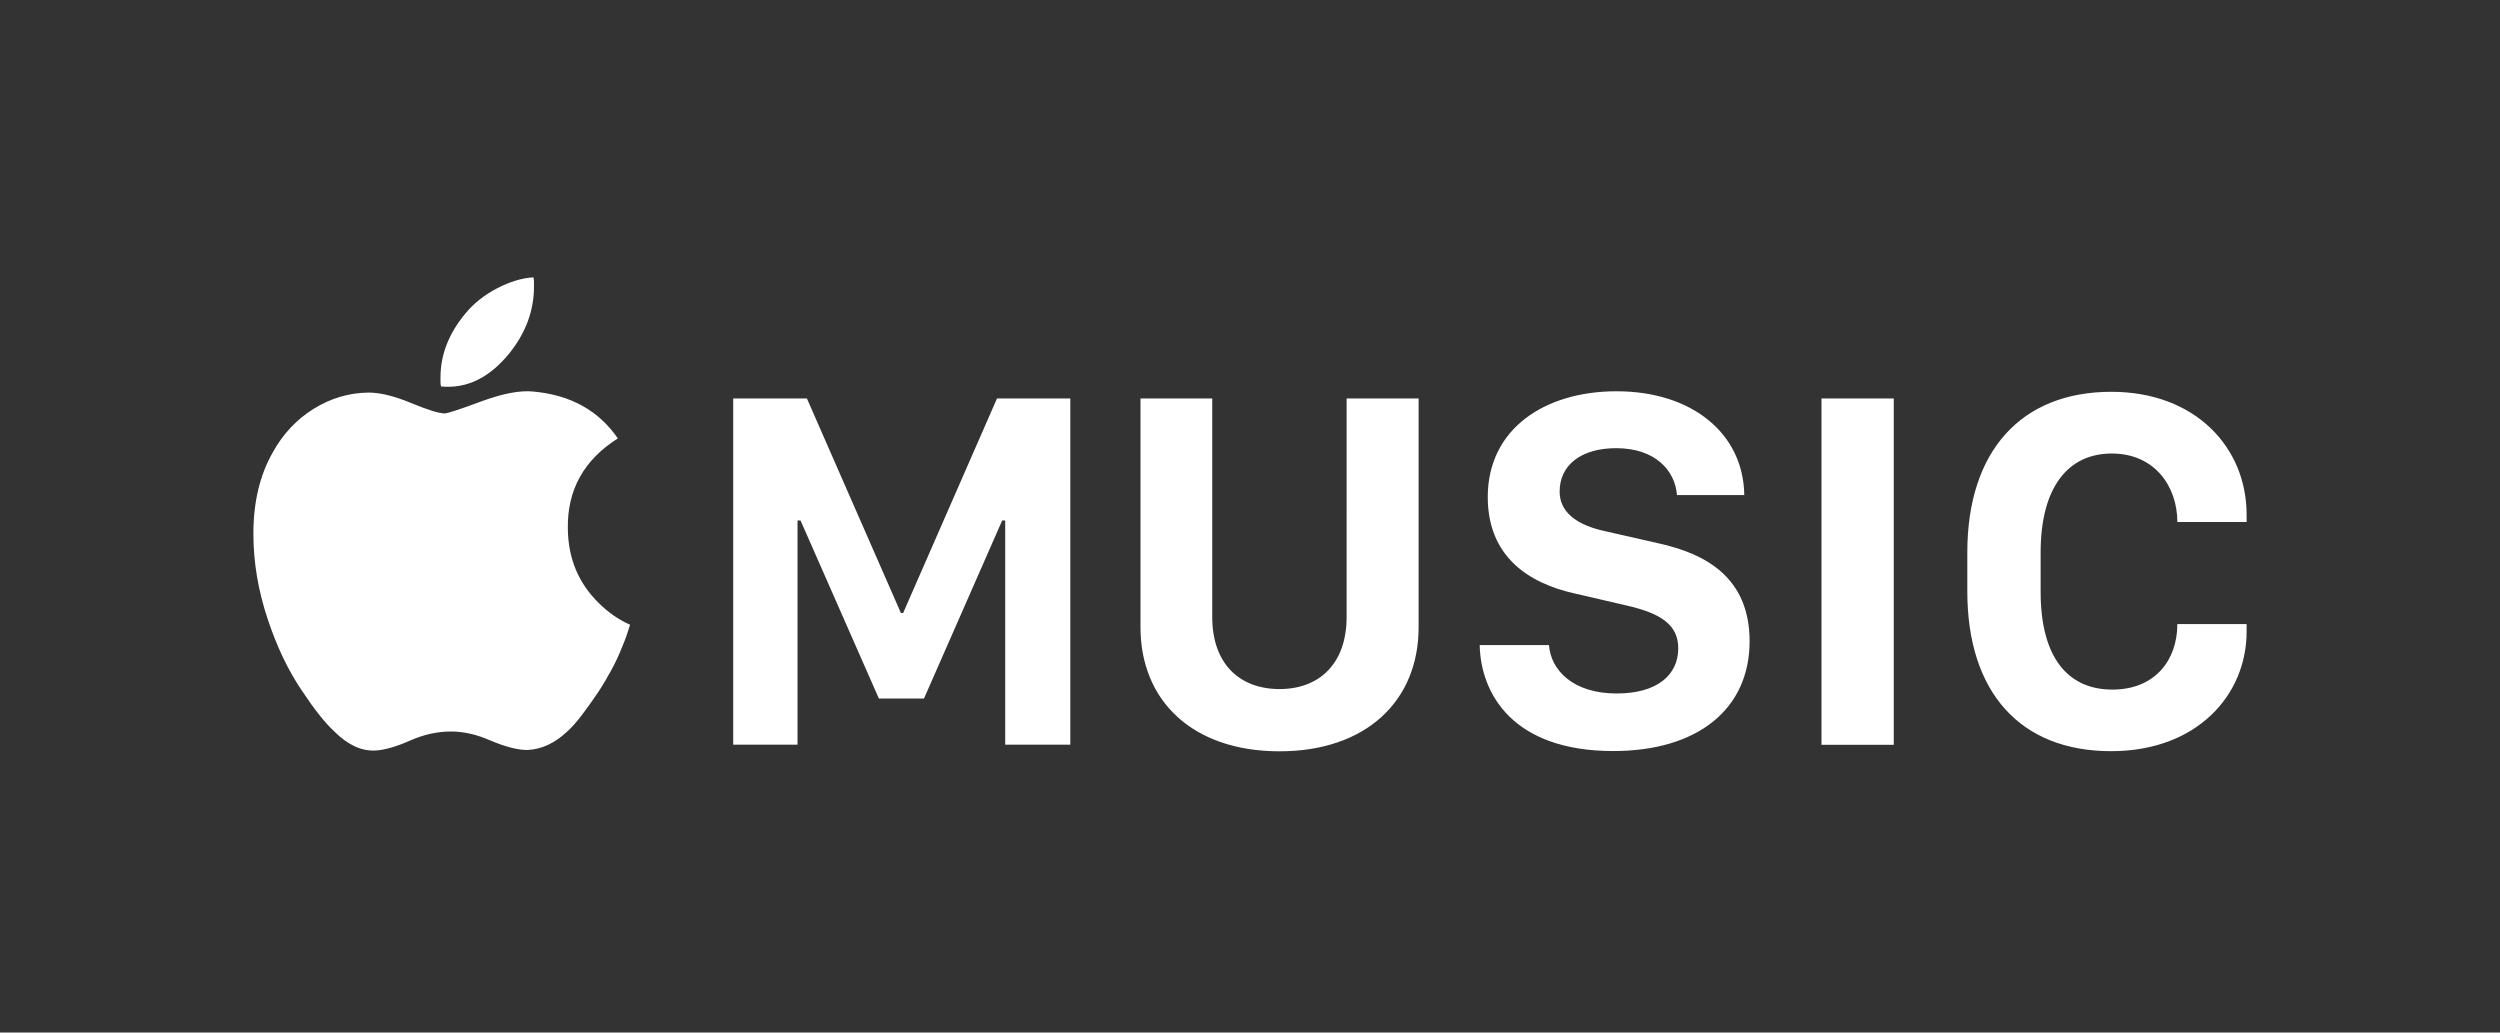 <?xml version="1.0" encoding="utf-8"?>
<!-- Generator: Adobe Illustrator 22.0.0, SVG Export Plug-In . SVG Version: 6.00 Build 0)  -->
<svg version="1.1" id="Layer_1" xmlns="http://www.w3.org/2000/svg" xmlns:xlink="http://www.w3.org/1999/xlink" x="0px" y="0px"
	 viewBox="0 0 1920 793" style="enable-background:new 0 0 1920 793;" xml:space="preserve">
<rect x="0" y="0" width="1920" height="793" fill="#333333" stroke="none"/>
<style type="text/css">
	.st0{display:none;}
	.st1{display:none;fill:#FFFFFF;}
	.st2{fill:#FFFFFF;}
</style>
<rect id="Background" x="0" class="st0" width="1920" height="793"/>
<path id="Tidal" class="st1" d="M815.2,0.3h0.9c6.8,7.8,14.5,14.7,21.8,22.2l49.3,49.3v0.9c-23.9,23.8-47.7,47.8-71.6,71.6
	c-24-23.9-47.9-47.9-71.9-71.8c1.2-2.3,3.6-3.9,5.4-5.8C771.1,44.5,793.4,22.7,815.2,0.3z M959.2,0.3h0.9c0.7,1,1.3,1.9,2.2,2.8
	c23.1,22.9,45.9,46.1,69.2,68.9c-0.6,1.3-1.8,2.2-2.8,3.2c-23.1,23-46.1,46.1-69.2,69.1c-24.1-23.8-47.8-48-72-71.7
	C911,48.2,935.7,24.7,959.2,0.3z M1103.2,0.3h0.9c4.5,5.4,9.7,9.9,14.5,15c18.1,18.1,36.1,36.1,54.1,54.1c0.9,1,2.3,1.9,2.7,3.3
	c-24.2,23.6-47.7,48-72,71.6l-68.7-68.7c-1.1-1.2-2.6-2.1-3.1-3.7c12.2-11.8,24-24,36.1-36C1079.6,24.1,1091.6,12.5,1103.2,0.3z
	 M888.5,215.2c23.6-23.6,47.2-47.1,70.8-70.8l1,0.4c23.7,23.8,47.3,47.6,71.2,71.1c-0.8,1.8-2.5,2.8-3.7,4.2
	c-17.2,17.1-34.4,34.4-51.6,51.5c-5.6,5.4-10.9,11.4-16.6,16.4c-8.2-7.4-15.6-15.6-23.6-23.2c-16.1-16.1-32-32.2-48.2-48.1
	C888.1,216.4,888.3,215.7,888.5,215.2L888.5,215.2z M148.9,525h214.8c0.1,17.2,0.1,34.4,0,51.5h-77.4v203.2c-0.1,3.3,0.2,6.7-0.4,10
	h-59.7c0.2-71.1,0.1-142.1,0.1-213.2h-77.4V525z M542.9,525c20.1,0,40.2,0,60.3,0.1c-0.1,88.2,0.2,176.4-0.2,264.6h-60
	c-0.3-23.4-0.1-46.9-0.2-70.3C542.9,654.6,542.8,589.8,542.9,525z M1605.9,525c20.1,0,40.2,0,60.3,0.1v211.5
	c34.9,0.2,70,0.1,104.9,0.1v53H1606C1605.7,701.5,1606,613.3,1605.9,525z M1039.2,613.7c-6-20.8-17.8-39.6-34.1-53.8
	c-21.5-19.1-49.7-29.5-77.9-33.2c-16-2.3-32.2-1.7-48.2-1.8h-71.3c-1.3,0-2.8,0.1-4.1,0.3c0.3,87.4,0,174.8,0.2,262.3
	c-0.1,0.6-0.2,1.6-0.3,2.1h103.2c9.3-1.7,18.8-1.6,27.9-3.6c31.3-5.7,61.3-21.2,81.7-45.9c15.1-17.9,24.3-40.3,27.4-63.4
	C1046.2,655.7,1045.1,634,1039.2,613.7L1039.2,613.7z M971.2,701.6c-7.5,11.9-18.5,21.4-31.4,27.2c-11.6,5.4-24.5,7.8-37.2,8.2
	c-13.4,0.1-26.8,0-40.2,0.1c-0.7-14.9-0.1-29.7-0.3-44.5c0-38.7,0-77.4,0.1-116.1h41.4c20.8,0.4,41.9,7.6,56.9,22.3
	c13.5,13.1,21.1,31.5,22.3,50.1C984.1,667.1,980.8,686,971.2,701.6z M1420.1,727.4c-25.2-61.3-50.4-122.7-75.8-183.9
	c-2.3-6.1-4.8-12.4-7.6-18.3c-20.8-0.3-41.5-0.3-62.3,0c-35.5,85.4-71,170.8-106.5,256.1c-1.1,2.8-2.5,5.5-3,8.4h64.2
	c6.4-17.6,13.2-35.1,19.5-52.7c36.4-0.6,72.9-0.1,109.4-0.2c1.9-0.6,2.5,1.5,2.9,2.8c6.1,16.7,12.4,33.4,18.4,50.1h66.2
	C1437.5,768.7,1428.6,748.1,1420.1,727.4z M1265.6,690c-0.3-2.3,1.1-4.4,1.8-6.5c12.2-31.8,24.7-63.6,36.7-95.5
	c0.2-0.1,0.7-0.2,0.9-0.2c12.6,33.5,25.5,66.9,38.2,100.4c0,0.4,0.1,1.3,0.1,1.8C1317.4,689.7,1291.5,689.7,1265.6,690z"/>
<g id="Apple_Music">
	<path class="st2" d="M436.1,405.9c-0.5-29.6,12.3-52.7,38.4-69.2c-14.7-21.4-36.3-33.4-65-36c-10.2-1-23.2,1.5-39.1,7.3
		c-17,6.3-26.6,9.5-28.8,9.5c-4.5,0-13.1-2.7-25.9-8c-12.8-5.3-23.7-8-32.7-8c-15.2,0.2-29.2,4.4-42.3,12.6
		c-13,8.1-23.4,19.2-31.2,33.3c-10,17.5-14.9,38.4-14.9,62.6c0,21.8,3.7,43.7,11,65.5c6.9,20.9,15.6,39.2,26.3,55
		c9.5,14.3,17.8,24.8,24.9,31.3c10.2,10.2,20.6,15.1,31.3,14.6c6.9-0.3,15.9-2.8,27-7.7c10.4-4.6,20.8-6.9,31.3-6.9
		c9.7,0,19.8,2.3,30.2,6.9c11.6,4.9,21.1,7.3,28.4,7.3c10.9-0.5,21.1-5.2,30.6-14.2c3.3-2.9,6.9-6.9,10.8-12c4.5-5.9,8.8-12,13-18.2
		c3.5-5.3,6.7-10.8,9.8-16.4c3.3-6,6.2-12.2,8.7-18.6c1.2-2.7,2.2-5.4,3.2-8.2c0.9-2.8,1.9-5.6,2.8-8.6c-8.8-3.9-16.7-9.4-23.8-16.4
		C444.2,447.9,436.3,428.8,436.1,405.9L436.1,405.9z M693.6,470.8h-1.7L619.7,306h-56.6v265.9h49.4V399.7h2.3L675,536.5h34.6
		l60.1-136.8h2.3v172.2H822V306h-56.3L693.6,470.8z M391.3,271.2c12.6-15.8,18.8-32.8,18.8-51v-3.6c0-1.2-0.1-2.4-0.4-3.6
		c-8.8,0.5-18.1,3.3-27.9,8.4c-9.8,5.1-17.9,11.5-24.3,19.3c-12.8,15.3-19.2,31.7-19.2,49.2v3.4c0,1.1,0.1,2.2,0.4,3.5
		C358.4,298.7,375.9,290.2,391.3,271.2L391.3,271.2z M1398.9,306h55.5V572h-55.5V306z M1621.9,348.3c32.9,0,50.3,25.3,50.3,52.6
		h53.2v-5.7c0-51.4-39.2-94.3-103.9-94.3c-69.3,0-110.6,45.6-110.6,123.3v30c0,77.7,40.9,122.7,110.4,122.7
		c66.4,0,104.1-43.5,104.1-91.8v-5.8h-53.2c0,27.5-17,50.3-49.9,50.3c-33.7,0-55.1-24-55.1-75.2v-30
		C1567.2,373.4,1588.8,348.3,1621.9,348.3L1621.9,348.3z M1034.2,473.9c0,35.7-20.9,55.3-51.5,55.3c-30.8,0-51.7-19.5-51.7-55.3V306
		h-55.1v175.7c0,56.7,40.2,95.3,106.8,95.3c66.4,0,106.8-38.6,106.8-95.3V306h-55.3V473.9L1034.2,473.9z M1273,417.1l-39.6-9
		c-23.3-4.9-35.6-15.2-35.6-30.6c0-20.4,16.6-33.3,43.4-33.3c30.2,0,45.3,17.3,46.7,36h51.7c-0.6-47-39.8-79.7-98.1-79.7
		c-55.3,0-98.9,29-98.9,81.2c0,45.2,30.6,66.2,67.3,74.2l39.2,9.1c26.4,6,39.8,14.8,39.8,32.9c0,20.7-16.5,34.7-47.3,34.7
		c-33.1,0-50.5-17.5-52-37.2h-53.2c0.8,37.6,25.6,81.4,102.6,81.4c64.7,0,104.7-32.1,104.7-84.4
		C1343.6,444.3,1311.3,425.4,1273,417.1L1273,417.1z"/>
</g>
<path id="Spotify" class="st1" d="M287.9,107.1C128.9,107.1,0,236,0,395c0,159,128.9,287.9,287.9,287.9
	c159,0,287.9-128.9,287.9-287.9C575.9,236,447,107.1,287.9,107.1L287.9,107.1z M420,522.3c-5.2,8.5-16.2,11.1-24.7,6
	c-67.6-41.3-152.7-50.7-252.9-27.8c-9.7,2.2-19.3-3.8-21.5-13.5c-2.2-9.7,3.8-19.3,13.5-21.5C244,440.5,338.1,451.3,414,497.7
	C422.5,502.9,425.2,513.9,420,522.3L420,522.3z M455.2,444c-6.5,10.6-20.3,13.9-30.9,7.4C347,403.8,229,390,137.4,417.8
	c-11.9,3.6-24.4-3.1-28-15c-3.6-11.9,3.1-24.4,15-28c104.6-31.7,234.6-16.4,323.4,38.3C458.4,419.6,461.7,433.4,455.2,444L455.2,444
	L455.2,444z M458.2,362.3c-92.8-55.1-245.9-60.2-334.5-33.3c-14.2,4.3-29.3-3.7-33.6-17.9c-4.3-14.2,3.7-29.3,18-33.6
	c101.7-30.9,270.8-24.9,377.6,38.5c12.8,7.6,17,24.1,9.4,36.9C487.6,365.7,471,369.9,458.2,362.3L458.2,362.3z M783.4,372.9
	c-49.7-11.9-58.6-20.2-58.6-37.7c0-16.5,15.6-27.6,38.7-27.6c22.4,0,44.6,8.4,67.9,25.8c0.7,0.5,1.6,0.7,2.5,0.6
	c0.9-0.1,1.6-0.6,2.1-1.3l24.3-34.2c1-1.4,0.7-3.4-0.6-4.4c-27.7-22.3-59-33.1-95.5-33.1c-53.7,0-91.2,32.2-91.2,78.3
	c0,49.4,32.3,66.9,88.2,80.4c47.6,11,55.6,20.1,55.6,36.5c0,18.2-16.2,29.5-42.4,29.5c-29,0-52.7-9.8-79.2-32.7
	c-0.7-0.6-1.6-0.8-2.4-0.8c-0.9,0.1-1.7,0.5-2.2,1.1l-27.2,32.4c-1.1,1.3-1,3.4,0.3,4.5c30.8,27.5,68.7,42,109.6,42
	c57.8,0,95.2-31.6,95.2-80.5c0.1-41.3-24.6-64.2-85.2-78.9L783.4,372.9L783.4,372.9z M999.5,323.8c-25.1,0-45.6,9.9-62.6,30.1v-22.8
	c0-1.8-1.5-3.3-3.3-3.3h-44.5c-1.8,0-3.3,1.5-3.3,3.3v253.1c0,1.8,1.5,3.3,3.3,3.3h44.5c1.8,0,3.3-1.5,3.3-3.3v-79.9
	c17,19,37.5,28.3,62.6,28.3c46.6,0,93.7-35.9,93.7-104.4C1093.3,359.7,1046.1,323.8,999.5,323.8L999.5,323.8L999.5,323.8z
	 M1041.5,428.3c0,34.9-21.5,59.3-52.3,59.3c-30.4,0-53.4-25.5-53.4-59.3c0-33.8,23-59.3,53.4-59.3
	C1019.5,369,1041.5,393.9,1041.5,428.3L1041.5,428.3L1041.5,428.3z M1214.1,323.8c-60,0-107,46.2-107,105.2
	c0,58.3,46.7,104.1,106.3,104.1c60.2,0,107.4-46,107.4-104.8C1320.7,369.7,1273.9,323.9,1214.1,323.8L1214.1,323.8L1214.1,323.8z
	 M1214.1,487.9c-31.9,0-56-25.6-56-59.6c0-34.1,23.2-58.9,55.2-58.9c32.1,0,56.3,25.6,56.3,59.7
	C1269.7,463.1,1246.3,487.9,1214.1,487.9L1214.1,487.9L1214.1,487.9z M1448.8,327.9h-49v-50.1c0-1.8-1.5-3.3-3.2-3.3h-44.5
	c-1.8,0-3.3,1.5-3.3,3.3v50.1h-21.4c-1.8,0-3.2,1.5-3.2,3.3v38.3c0,1.8,1.5,3.3,3.2,3.3h21.4v99c0,40,19.9,60.3,59.2,60.3
	c16,0,29.2-3.3,41.7-10.4c1-0.6,1.6-1.7,1.6-2.8v-36.4c0-1.1-0.6-2.2-1.5-2.8c-1-0.6-2.2-0.6-3.2-0.1c-8.6,4.3-16.9,6.3-26.1,6.3
	c-14.3,0-20.7-6.5-20.7-21v-92h49c1.8,0,3.2-1.5,3.2-3.3v-38.3C1452.1,329.4,1450.7,327.9,1448.8,327.9L1448.8,327.9z M1619.5,328.1
	V322c0-18.1,6.9-26.2,22.5-26.2c9.3,0,16.7,1.8,25.1,4.6c1,0.3,2.1,0.2,2.9-0.5c0.9-0.6,1.3-1.6,1.3-2.6v-37.5
	c0-1.4-0.9-2.7-2.3-3.1c-8.8-2.6-20.1-5.3-37-5.3c-41.1,0-62.8,23.2-62.8,66.9v9.4h-21.4c-1.8,0-3.3,1.5-3.3,3.3v38.5
	c0,1.8,1.5,3.3,3.3,3.3h21.4v152.7c0,1.8,1.5,3.3,3.2,3.3h44.5c1.8,0,3.3-1.5,3.3-3.3V372.7h41.6l63.7,152.7
	c-7.2,16-14.3,19.2-24,19.2c-7.8,0-16.1-2.3-24.5-7c-0.8-0.4-1.7-0.5-2.6-0.2c-0.8,0.3-1.6,0.9-1.9,1.8l-15.1,33.1
	c-0.7,1.6-0.1,3.4,1.4,4.2c15.8,8.5,30,12.2,47.5,12.2c32.9,0,51-15.3,67.1-56.5l77.2-199.6c0.4-1,0.3-2.1-0.3-3
	c-0.6-0.9-1.6-1.4-2.7-1.4h-46.3c-1.4,0-2.6,0.9-3.1,2.2l-47.5,135.6l-52-135.7c-0.5-1.3-1.7-2.1-3-2.1L1619.5,328.1L1619.5,328.1
	L1619.5,328.1z M1520.5,327.9H1476c-1.8,0-3.3,1.5-3.3,3.3v194.2c0,1.8,1.5,3.3,3.3,3.3h44.5c1.8,0,3.3-1.5,3.3-3.3V331.2
	C1523.8,329.4,1522.4,327.9,1520.5,327.9C1520.6,327.9,1520.6,327.9,1520.5,327.9L1520.5,327.9z M1498.5,239.5
	c-17.6,0-31.9,14.3-31.9,31.9c0,17.6,14.3,31.9,31.9,31.9c17.6,0,31.9-14.3,31.9-31.9C1530.5,253.8,1516.2,239.5,1498.5,239.5
	L1498.5,239.5L1498.5,239.5z M1888.5,390.4c-17.6,0-31.3-14.1-31.3-31.3c0-17.2,13.9-31.5,31.5-31.5c17.6,0,31.3,14.1,31.3,31.3
	C1920,376,1906.1,390.4,1888.5,390.4L1888.5,390.4z M1888.7,330.7c-16,0-28.2,12.8-28.2,28.4c0,15.6,12.1,28.2,28,28.2
	c16,0,28.2-12.7,28.2-28.4C1916.7,343.2,1904.6,330.7,1888.7,330.7L1888.7,330.7L1888.7,330.7z M1895.6,362.1l8.9,12.4h-7.5l-8-11.4
	h-6.9v11.4h-6.3v-32.9h14.7c7.6,0,12.7,3.9,12.7,10.5C1903.3,357.5,1900.2,360.8,1895.6,362.1L1895.6,362.1L1895.6,362.1z
	 M1890.3,347.2h-8.2v10.4h8.2c4.1,0,6.5-2,6.5-5.2C1896.8,349,1894.4,347.2,1890.3,347.2L1890.3,347.2L1890.3,347.2z"/>
</svg>
